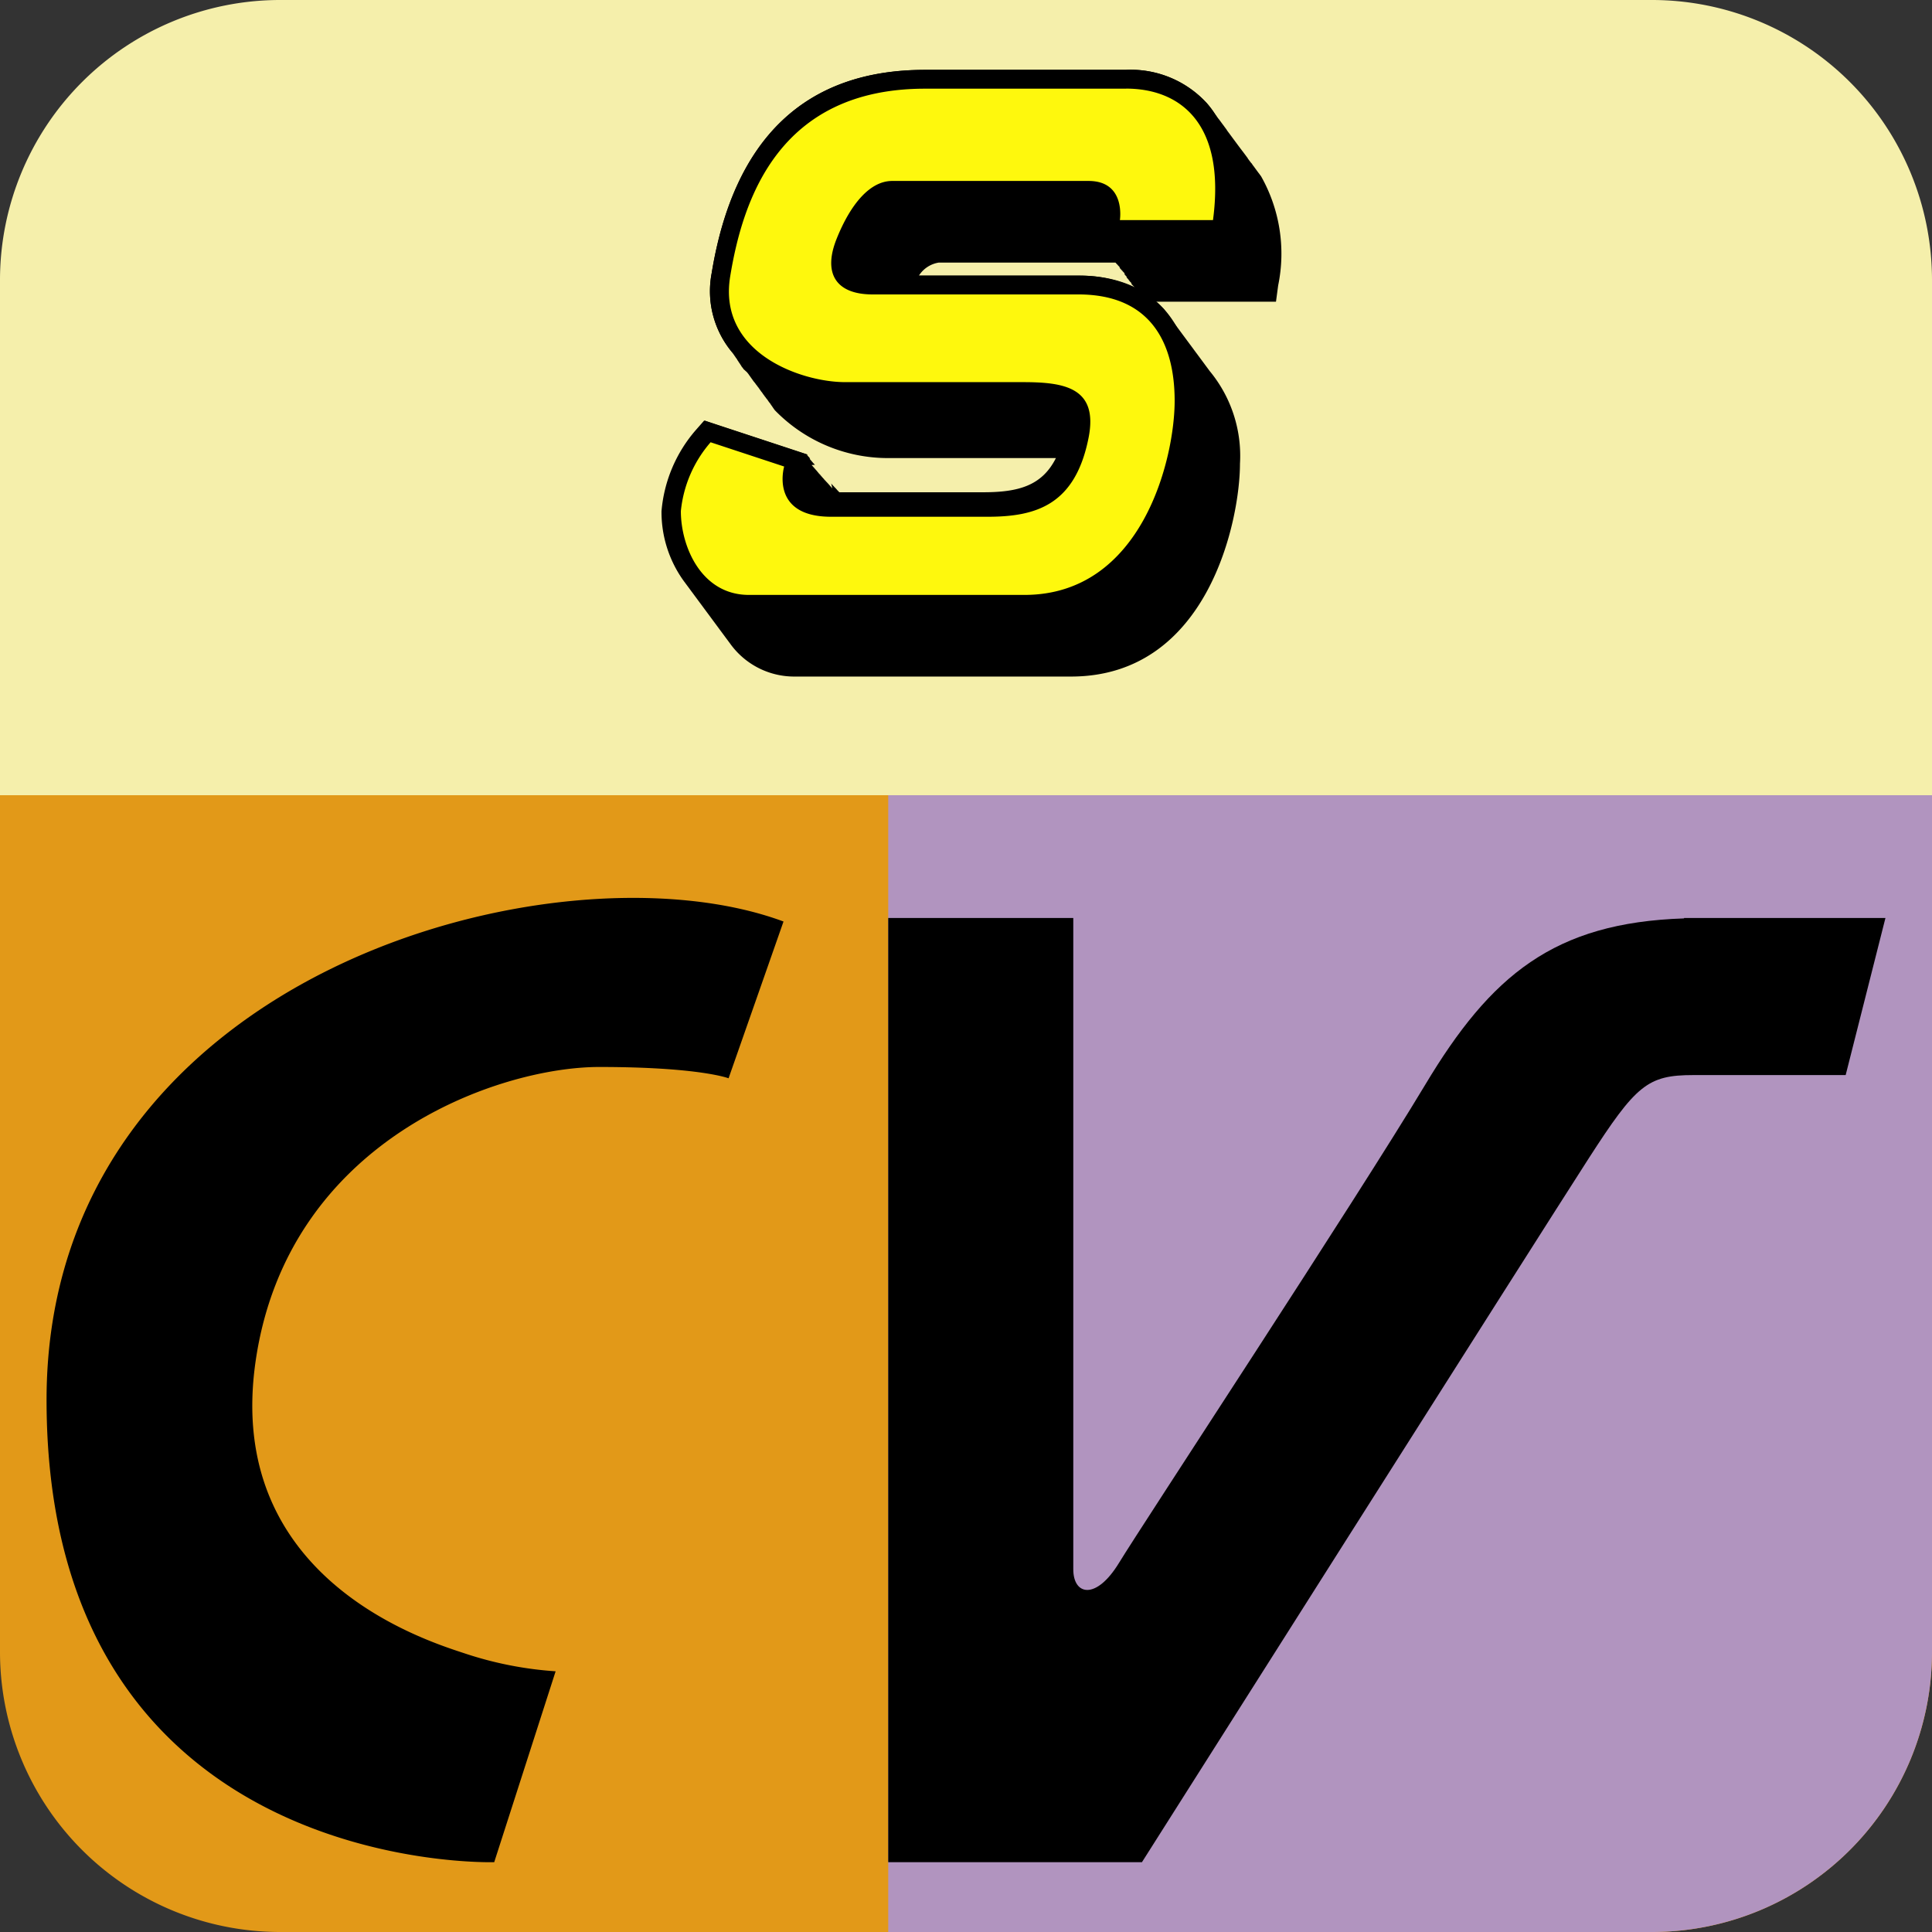 <svg id="Layer_3" data-name="Layer 3" xmlns="http://www.w3.org/2000/svg" viewBox="0 0 83 83"><rect x="0" y="0" width="83" height="83" fill="#333333" stroke="none"/><title>epochsupercasettevision</title><path d="M71,0H12A12.035,12.035,0,0,0,0,12V41.5H83V12A12.035,12.035,0,0,0,71,0Z" fill="#f5efab"/><path d="M0,34.162V71A12.035,12.035,0,0,0,12,83H71A12.035,12.035,0,0,0,83,71V34.162Z" fill="#e29918"/><path d="M38.159,34.162V83H71A12.035,12.035,0,0,0,83,71V34.162Z" fill="#b194bf"/><path d="M72.747,46.186h6.544L81,39.437H72.348l0,.018c-5.591.184-8.3,2.441-11.124,7.153-2.953,4.92-12.163,18.911-13.147,20.528s-1.968,1.407-1.968.281V39.437H38.159V80h10.9S66.209,52.934,68.248,49.771,70.779,46.186,72.747,46.186Z"/><path d="M10.984,58.46c1.389-9.511,10.456-12.622,14.761-12.622s5.555.486,5.555.486l2.36-6.735C23.94,35.979,2,41.811,2,60.14,2,80.623,21.232,80,21.232,80L23.87,71.8a15.649,15.649,0,0,1-3.888-.763C18.324,70.488,9.616,67.829,10.984,58.46Z"/><path d="M51.976,15.949l-.015-.019a.159.159,0,0,0-.015-.021c-.006-.007-.01-.016-.016-.022s-.009-.014-.015-.02-.009-.015-.015-.021l-.015-.02a.159.159,0,0,1-.015-.021c-.006-.006-.01-.014-.016-.021s-.009-.013-.015-.02-.009-.014-.016-.021-.009-.014-.014-.02-.01-.014-.016-.021l-.015-.021c-.006,0-.009-.014-.015-.02s-.01-.015-.015-.021-.01-.014-.016-.021l-.015-.021a.139.139,0,0,1-.015-.019c-.006-.006-.01-.015-.015-.021s-.01-.014-.016-.021-.009-.014-.015-.021a.149.149,0,0,1-.015-.02c-.006-.006-.01-.014-.016-.021s-.009-.014-.015-.02-.009-.015-.015-.021-.01-.015-.016-.021-.009-.014-.015-.02-.019-.029-.03-.041-.01-.015-.015-.021-.01-.015-.016-.021-.01-.014-.015-.02-.01-.014-.015-.02-.009-.015-.015-.021-.01-.015-.016-.022-.01-.014-.015-.02-.01-.014-.016-.021l-.014-.019-.017-.022-.015-.02c-.005-.006-.009-.014-.014-.02s-.01-.014-.016-.021-.009-.014-.015-.02l-.016-.022-.014-.02c-.006-.006-.01-.014-.016-.021s-.019-.029-.03-.041l-.015-.02c-.006-.007-.01-.015-.016-.022s-.01-.014-.015-.02-.01-.014-.015-.02-.019-.03-.031-.042a.243.243,0,0,1-.014-.02c-.007-.006-.011-.015-.017-.021s-.01-.015-.016-.021a.121.121,0,0,0-.014-.02c-.006-.006-.009-.014-.015-.02s-.009-.014-.015-.021-.01-.015-.017-.022a.231.231,0,0,0-.014-.019c-.006-.007-.01-.015-.016-.021a.149.149,0,0,0-.015-.02.159.159,0,0,0-.015-.021c-.006-.007-.009-.015-.015-.021s-.01-.015-.016-.021l-.015-.02c-.005-.006-.009-.014-.015-.021s-.01-.014-.016-.021-.009-.014-.014-.02-.01-.015-.016-.02a.159.159,0,0,0-.015-.021c-.006-.006-.009-.015-.015-.02s-.01-.015-.016-.022-.009-.014-.015-.02-.009-.015-.015-.02-.01-.016-.016-.022-.009-.014-.014-.019-.01-.016-.016-.022-.01-.015-.016-.02-.018-.029-.03-.041a.159.159,0,0,0-.015-.021c-.006-.007-.01-.015-.016-.021s-.018-.029-.03-.041-.01-.015-.016-.021-.009-.014-.014-.02-.009-.014-.015-.02a.184.184,0,0,0-.017-.022l-.014-.02c-.006-.006-.009-.014-.015-.02s-.01-.015-.016-.022-.009-.014-.015-.02-.009-.014-.015-.02-.01-.015-.016-.021-.009-.014-.015-.02a.153.153,0,0,0-.016-.022.243.243,0,0,0-.014-.02c-.005-.005-.009-.014-.015-.02l-.016-.022c-.006-.006-.01-.014-.015-.02s-.02-.03-.032-.042-.018-.028-.029-.041a.149.149,0,0,1-.015-.02l-.016-.021c0-.006-.009-.014-.015-.02s-.02-.029-.031-.042-.009-.014-.014-.02-.01-.015-.016-.021a.159.159,0,0,1-.015-.021.149.149,0,0,1-.015-.02l-.015-.02c-.006-.006-.01-.015-.016-.021s-.01-.015-.015-.021-.01-.014-.016-.021a.235.235,0,0,0-.016-.021c-.011-.012-.018-.028-.029-.041s-.01-.014-.016-.02-.009-.014-.015-.02-.009-.015-.015-.021a.159.159,0,0,1-.015-.021c-.012-.012-.02-.029-.032-.041a.243.243,0,0,0-.014-.02,4.232,4.232,0,0,0-.348-.308h5.173l.094-.7a6.757,6.757,0,0,0-.735-4.69l-.015-.02c-.005-.008-.011-.014-.016-.022l-.015-.019-.013-.018c0-.008-.012-.015-.016-.023l-.017-.022L54.07,7.43l-.016-.021-.015-.021-.016-.021-.015-.02-.015-.021-.016-.021c0-.007-.011-.014-.016-.021l-.012-.018-.017-.023c-.005-.007-.011-.013-.016-.021L53.9,7.2l-.015-.022-.016-.021-.016-.021-.014-.02L53.824,7.1l-.015-.021L53.8,7.06l-.015-.021-.016-.023L53.749,7l-.016-.022c0-.007-.01-.013-.015-.021L53.7,6.935l-.031-.041-.016-.022-.015-.021-.017-.021-.011-.016L53.6,6.79l-.016-.021c-.005-.007-.012-.014-.017-.022l-.013-.017c-.005-.009-.011-.015-.016-.023l-.016-.021c0-.006-.01-.012-.015-.02l-.015-.021-.014-.018L53.458,6.6c0-.007-.01-.011-.014-.018l-.017-.023-.012-.016c-.005-.009-.012-.016-.018-.025L53.382,6.5l-.015-.02-.015-.019-.015-.021-.017-.023L53.305,6.4l-.014-.019-.013-.018-.018-.025-.016-.021L53.231,6.3l-.018-.024-.007-.01-.008-.01-.014-.02-.015-.019-.014-.02c-.011-.015-.023-.029-.033-.044l-.015-.02-.013-.018-.018-.024-.015-.02-.014-.019-.015-.021c-.01-.015-.021-.027-.031-.041l-.015-.02-.016-.022c-.009-.014-.02-.026-.029-.039l-.018-.024a.159.159,0,0,0-.015-.021l-.014-.018-.015-.021-.015-.02-.016-.023-.015-.018a.159.159,0,0,0-.015-.021L52.8,5.717,52.786,5.7l-.013-.017-.017-.024-.016-.02-.012-.017c-.005-.008-.012-.016-.018-.025L52.7,5.575c-.01-.015-.021-.028-.031-.042l-.015-.02c-.009-.015-.021-.027-.031-.042l-.013-.017-.018-.026-.014-.019-.015-.021c-.01-.014-.022-.026-.031-.041l-.015-.02L52.5,5.305l-.014-.019-.017-.023-.013-.018-.015-.02c-.009-.015-.022-.028-.031-.043l-.016-.021-.016-.021-.014-.019L52.345,5.1c-.01-.014-.021-.026-.031-.041s-.011-.014-.016-.021l-.016-.023L52.27,5c-.005-.009-.012-.017-.018-.026l-.013-.017-.017-.023-.016-.021-.015-.02a4.042,4.042,0,0,0-.349-.461A4.436,4.436,0,0,0,48.379,3h-8.64c-5.135,0-8.22,2.942-9.167,8.745a4.092,4.092,0,0,0,.9,3.413l0,0,.012.017,0,0,.011.017,0,0,.011.017,0,0,.012.017,0,0,.011.017,0,0,.011.017,0,0,.011.017,0,0,.012.017,0,0,.011.017.005.005.01.015,0,0,.013.018,0,.005.011.015,0,0,.012.018.005,0,.01.016,0,0c.005.005.008.012.013.018l0,0,.012.017,0,.005.01.015,0,.005.011.016,0,0,.012.017,0,0,.01.015,0,0s.007.012.012.018l0,0,.011.017,0,0,.012.016,0,.005.011.016,0,0s.007.012.012.018l.006.006.01.014,0,0c.005.005.008.012.013.018l0,.005.01.015,0,0,.012.018,0,0,.011.015,0,0,.013.018,0,.006.01.015,0,0a.113.113,0,0,1,.012.018l0,0c0,.005.007.012.012.018l.005.006.011.015.005,0,.01.015,0,0,.012.017,0,0,.012.016,0,0,.011.017,0,0,.012.018.005,0L32.1,16l.005.006.01.015h0c0,.006.007.013.013.02l.005,0,.01.015,0,0,.012.017,0,0,.012.016,0,0,.011.017,0,0,.011.016,0,0,.013.018.006.006.009.014,0,0,.011.016,0,0,.013.018,0,0,.012.017,0,0,.011.016.005.006.01.015,0,0c.005.006.007.012.012.018l.005.006.011.015,0,0c.005.006.007.012.012.018l.005.005.01.015,0,0,.012.017,0,0s.007.012.012.018l0,0,.011.016.005.006.01.015.006,0,.01.015,0,0a.107.107,0,0,0,.013.019l.005,0,.01.015.005.006.011.015v0a.231.231,0,0,0,.014.019l.005.006.01.015,0,0c.005.006.007.013.012.018l.005.006.011.015.005,0,.01.015,0,0s.007.012.012.018l0,0,.011.016.006.006.01.015,0,0,.012.018.005,0,.01.015,0,0,.012.018,0,0,.012.017.005.005.01.015,0,0,.011.017,0,0c.005.006.007.013.012.018l.007.007.009.014,0,0,.013.019.006.006.009.014,0,0c.005.006.007.013.012.018l0,0,.013.018.005,0,.01.015,0,0,.011.017.005.005.011.015,0,0,.011.017,0,0,.012.018,0,0,.011.017,0,0,.011.017.006,0,.01.016,0,0c.005.006.007.013.012.019l0,0c.005,0,.007.012.012.018l.006.006.01.014,0,0s.007.012.012.018l.005,0,.01.016,0,0c.005,0,.007.012.012.018l.005.005.011.017,0,0,.011.017.005,0,.01.015,0,0,.012.018.005,0,.011.015,0,0,.011.017,0,0,.011.017,0,0,.012.017,0,0,.011.017,0,0,.012.018.006.006.01.014h0c.005.006.008.013.013.02l.006,0,.01.015,0,.005.011.016.005,0,.011.015,0,0c.005,0,.008.012.013.018l0,.006.01.015,0,0s.007.012.012.018l.006.006.01.015,0,0,.012.016,0,0,.011.016,0,0,.011.017,0,0c.005.005.008.012.013.018l0,0,.01.015,0,0,.011.017,0,0c0,.005.007.012.012.018l.006.006.01.015,0,0,.012.018.006.006.009.014,0,0,.013.018a6.771,6.771,0,0,0,4.835,2.062h7.247c-.6,1.194-1.619,1.469-3.128,1.469H36.054l0-.011-.019-.007,0-.013-.019-.007,0-.014-.02-.006,0-.015-.02-.006,0-.014-.02-.007.005-.014-.02-.006,0-.014-.02-.007,0-.014-.019-.006,0-.015-.019-.006,0-.014-.02-.006,0-.014-.019-.007,0-.014-.02-.007,0-.014-.02-.007,0-.014-.019-.006,0-.014-.02-.007,0-.014-.02-.007,0-.014-.018-.007,0-.013-.02-.007,0-.014L35.763,21l.005-.014-.02-.006.005-.014-.02-.007,0-.014-.019-.006,0-.014-.02-.007,0-.014-.02-.007,0-.014-.019-.006.005-.014-.02-.007,0-.014-.019-.006,0-.014-.02-.007.005-.014-.02-.006,0-.014-.019-.007,0-.014-.019-.007,0-.014-.02-.006,0-.014-.019-.007,0-.014-.019-.006,0-.014-.02-.007,0-.014-.019-.007,0-.014-.019-.006,0-.015-.019-.006,0-.014-.019-.007.005-.014-.02-.006,0-.014-.019-.007,0-.014-.019-.006,0-.015-.02-.006,0-.014-.019-.006.005-.015-.02-.006,0-.015-.019-.006,0-.015-.019-.006.005-.014-.02-.006,0-.015-.019-.006,0-.014-.019-.006,0-.015-.02-.006,0-.014-.019-.006.005-.015-.02-.006,0-.015-.02-.006.005-.014-.02-.006.005-.015-.02-.006,0-.015-.019-.006,0-.014-.02-.006,0-.015-.019-.006.005-.014-.02-.006,0-.015-.02-.006,0-.015-.019-.006.005-.014-.02-.006,0-.015-.019-.006,0-.014-.02-.006.005-.015-.02-.006,0-.014-.019-.006,0-.015-.019-.006,0-.015L35,19.971l.005-.014-.02-.006,0-.015-.019-.006,0-.014-.019-.007,0-.015-.02-.006,0-.014-.019-.007.005-.014-.02-.006,0-.014-.019-.007,0-.014-.019-.006.005-.015-.02-.006,0-.014-.019-.007,0-.014-.02-.006.005-.014-.02-.007,0-.014L34.8,19.7l0-.014-.019-.007,0-.014-.02-.007.005-.014-.02-.006,0-.014-.019-.007,0-.014-.019-.006,0-.014-.02-.007,0-.014-.019-.007.005-.014-.02-.006,0-.014-.744-.245-3.159-1.042-.5-.166-.352.4a6.091,6.091,0,0,0-1.48,3.492,5.057,5.057,0,0,0,.964,3.011l.015.02.015.02.017.022.015.021.014.02.015.02.016.021.015.021.017.022.013.018.017.023.014.018.016.022.015.02.016.022.014.019.016.022.016.021.013.018.016.022.015.021.017.021.015.02.015.021.015.02.015.02.015.021.016.022.015.019.015.022.015.02.015.02.017.022.015.021.015.02.014.019.016.021.015.021.016.022.013.017.018.025.015.02.014.019.016.021.015.021.016.02.015.021.015.02.015.02.016.022.014.019.017.023.016.021.013.018.016.022.016.021.013.018.017.024.014.018.017.022.014.02.016.021.015.021.015.02.015.02.016.022.015.019.016.022.015.02.015.02.016.022.015.021.013.017.018.024.014.019.015.021.016.022.016.021.015.02.014.019.015.021.016.022.016.02.014.02.016.021.016.021.015.021.014.02.016.02.014.02.017.022.014.02.017.022.013.018.018.024.013.018.016.021.016.022.015.02.015.021.014.019.017.023.013.018.019.024.012.017.017.023.015.02.015.02.016.022.014.019.016.021.015.021.015.02.014.019.018.024.014.019.015.021.016.021.015.02.015.021.016.02.015.021.015.02.015.021.016.021.015.021.016.021.014.019.016.021.015.021a3.385,3.385,0,0,0,2.782,1.414H46.009c5.927,0,7.261-6.772,7.261-9.144A5.715,5.715,0,0,0,51.976,15.949Zm-12.5-4.107a1.241,1.241,0,0,1,.847-.56h7.6v.01h.018l0,.021h.019l0,.02h.019l0,.021h.019l0,.021h.019l0,.02h.018l0,.021h.019l0,.02h.019l0,.021h.018l0,.02h.019l0,.021H48.1l0,.021h.019l0,.021h.018l0,.02h.019l0,.021h.018l0,.02h.019l0,.021h.019l0,.021h.019l0,.021h.018l0,.02h.018l0,.02h.019l0,.021h.019l0,.021h.017l0,.02H48.3l0,.021h.019l0,.02h.019l0,.022h.018l0,.02h.018l0,.02h.019l0,.021h.019l0,.021H48.4l0,.02h.018l0,.021h.02l0,.02h.019l0,.021h.018l0,.021h.017l0,.02H48.5l0,.021h.019l0,.021h.018l0,.02h.018l0,.021h.019l0,.021h.019l0,.02h.018l0,.021H48.6l0,.02h.019l0,.021h.019l0,.021h.018l0,.02h.019l0,.021h.019l0,.021h.019l0,.02h.019l0,.021h.019l0,.013a5.463,5.463,0,0,0-2.394-.515Zm9.26.522h0Z"/><g id="Super"><path d="M32.175,25.962c-2.161,0-3.328-2.062-3.328-4a5.662,5.662,0,0,1,1.379-3.225l.176-.2,3.784,1.247-.111.375a1.445,1.445,0,0,0,.159,1.129,1.764,1.764,0,0,0,1.471.5h6.724c2.058,0,3.435-.514,3.941-3.07a1.66,1.66,0,0,0-.157-1.376c-.384-.465-1.318-.53-2.271-.53H36.311a6.343,6.343,0,0,1-4.529-1.92,3.654,3.654,0,0,1-.811-3.087c.91-5.578,3.861-8.406,8.768-8.406h8.64A4.042,4.042,0,0,1,51.538,4.7c.931,1.063,1.258,2.682.972,4.81l-.047.35H47.642l.07-.465a1.345,1.345,0,0,0-.211-.95.912.912,0,0,0-.735-.266H38.327c-.711,0-1.444.815-2.011,2.234a1.61,1.61,0,0,0-.067,1.4,1.5,1.5,0,0,0,1.238.438h8.841c2.927,0,4.539,1.767,4.539,4.976,0,2.267-1.259,8.741-6.858,8.741Z" fill="#fef80d"/><path d="M48.379,3.807c2.219,0,4.3,1.378,3.732,5.648h-4s.269-1.681-1.344-1.681H38.327c-.941,0-1.781.975-2.386,2.488s0,2.387,1.546,2.387h8.842c3.127,0,4.135,2.117,4.135,4.572s-1.378,8.337-6.455,8.337H32.175c-2.051,0-2.925-2.085-2.925-3.6A5.3,5.3,0,0,1,30.528,19l3.16,1.042S33.049,22.2,35.705,22.2h6.724c2.085,0,3.765-.506,4.337-3.395.431-2.178-1.077-2.388-2.824-2.388H36.31c-1.882,0-5.479-1.244-4.941-4.539.548-3.359,2.117-8.068,8.37-8.068h8.64m0-.807h-8.64C34.6,3,31.52,5.942,30.572,11.745a4.1,4.1,0,0,0,.9,3.413,6.776,6.776,0,0,0,4.836,2.063h7.632c.492,0,1.644,0,1.959.383a1.422,1.422,0,0,1,.074,1.041c-.457,2.307-1.6,2.745-3.546,2.745H35.705a1.456,1.456,0,0,1-1.151-.347,1.067,1.067,0,0,1-.093-.769l.223-.75-.743-.246-3.16-1.041-.5-.166-.352.4a6.091,6.091,0,0,0-1.48,3.492c0,2.135,1.307,4.4,3.731,4.4H44.009c5.928,0,7.262-6.772,7.262-9.144,0-3.418-1.8-5.379-4.942-5.379H37.487a1.16,1.16,0,0,1-.9-.261,1.275,1.275,0,0,1,.107-1.02c.481-1.2,1.124-1.98,1.637-1.98h8.439a.562.562,0,0,1,.43.126.985.985,0,0,1,.118.62l-.15.935h5.653l.093-.7c.3-2.25-.058-3.975-1.068-5.13A4.436,4.436,0,0,0,48.379,3Z"/></g></svg>